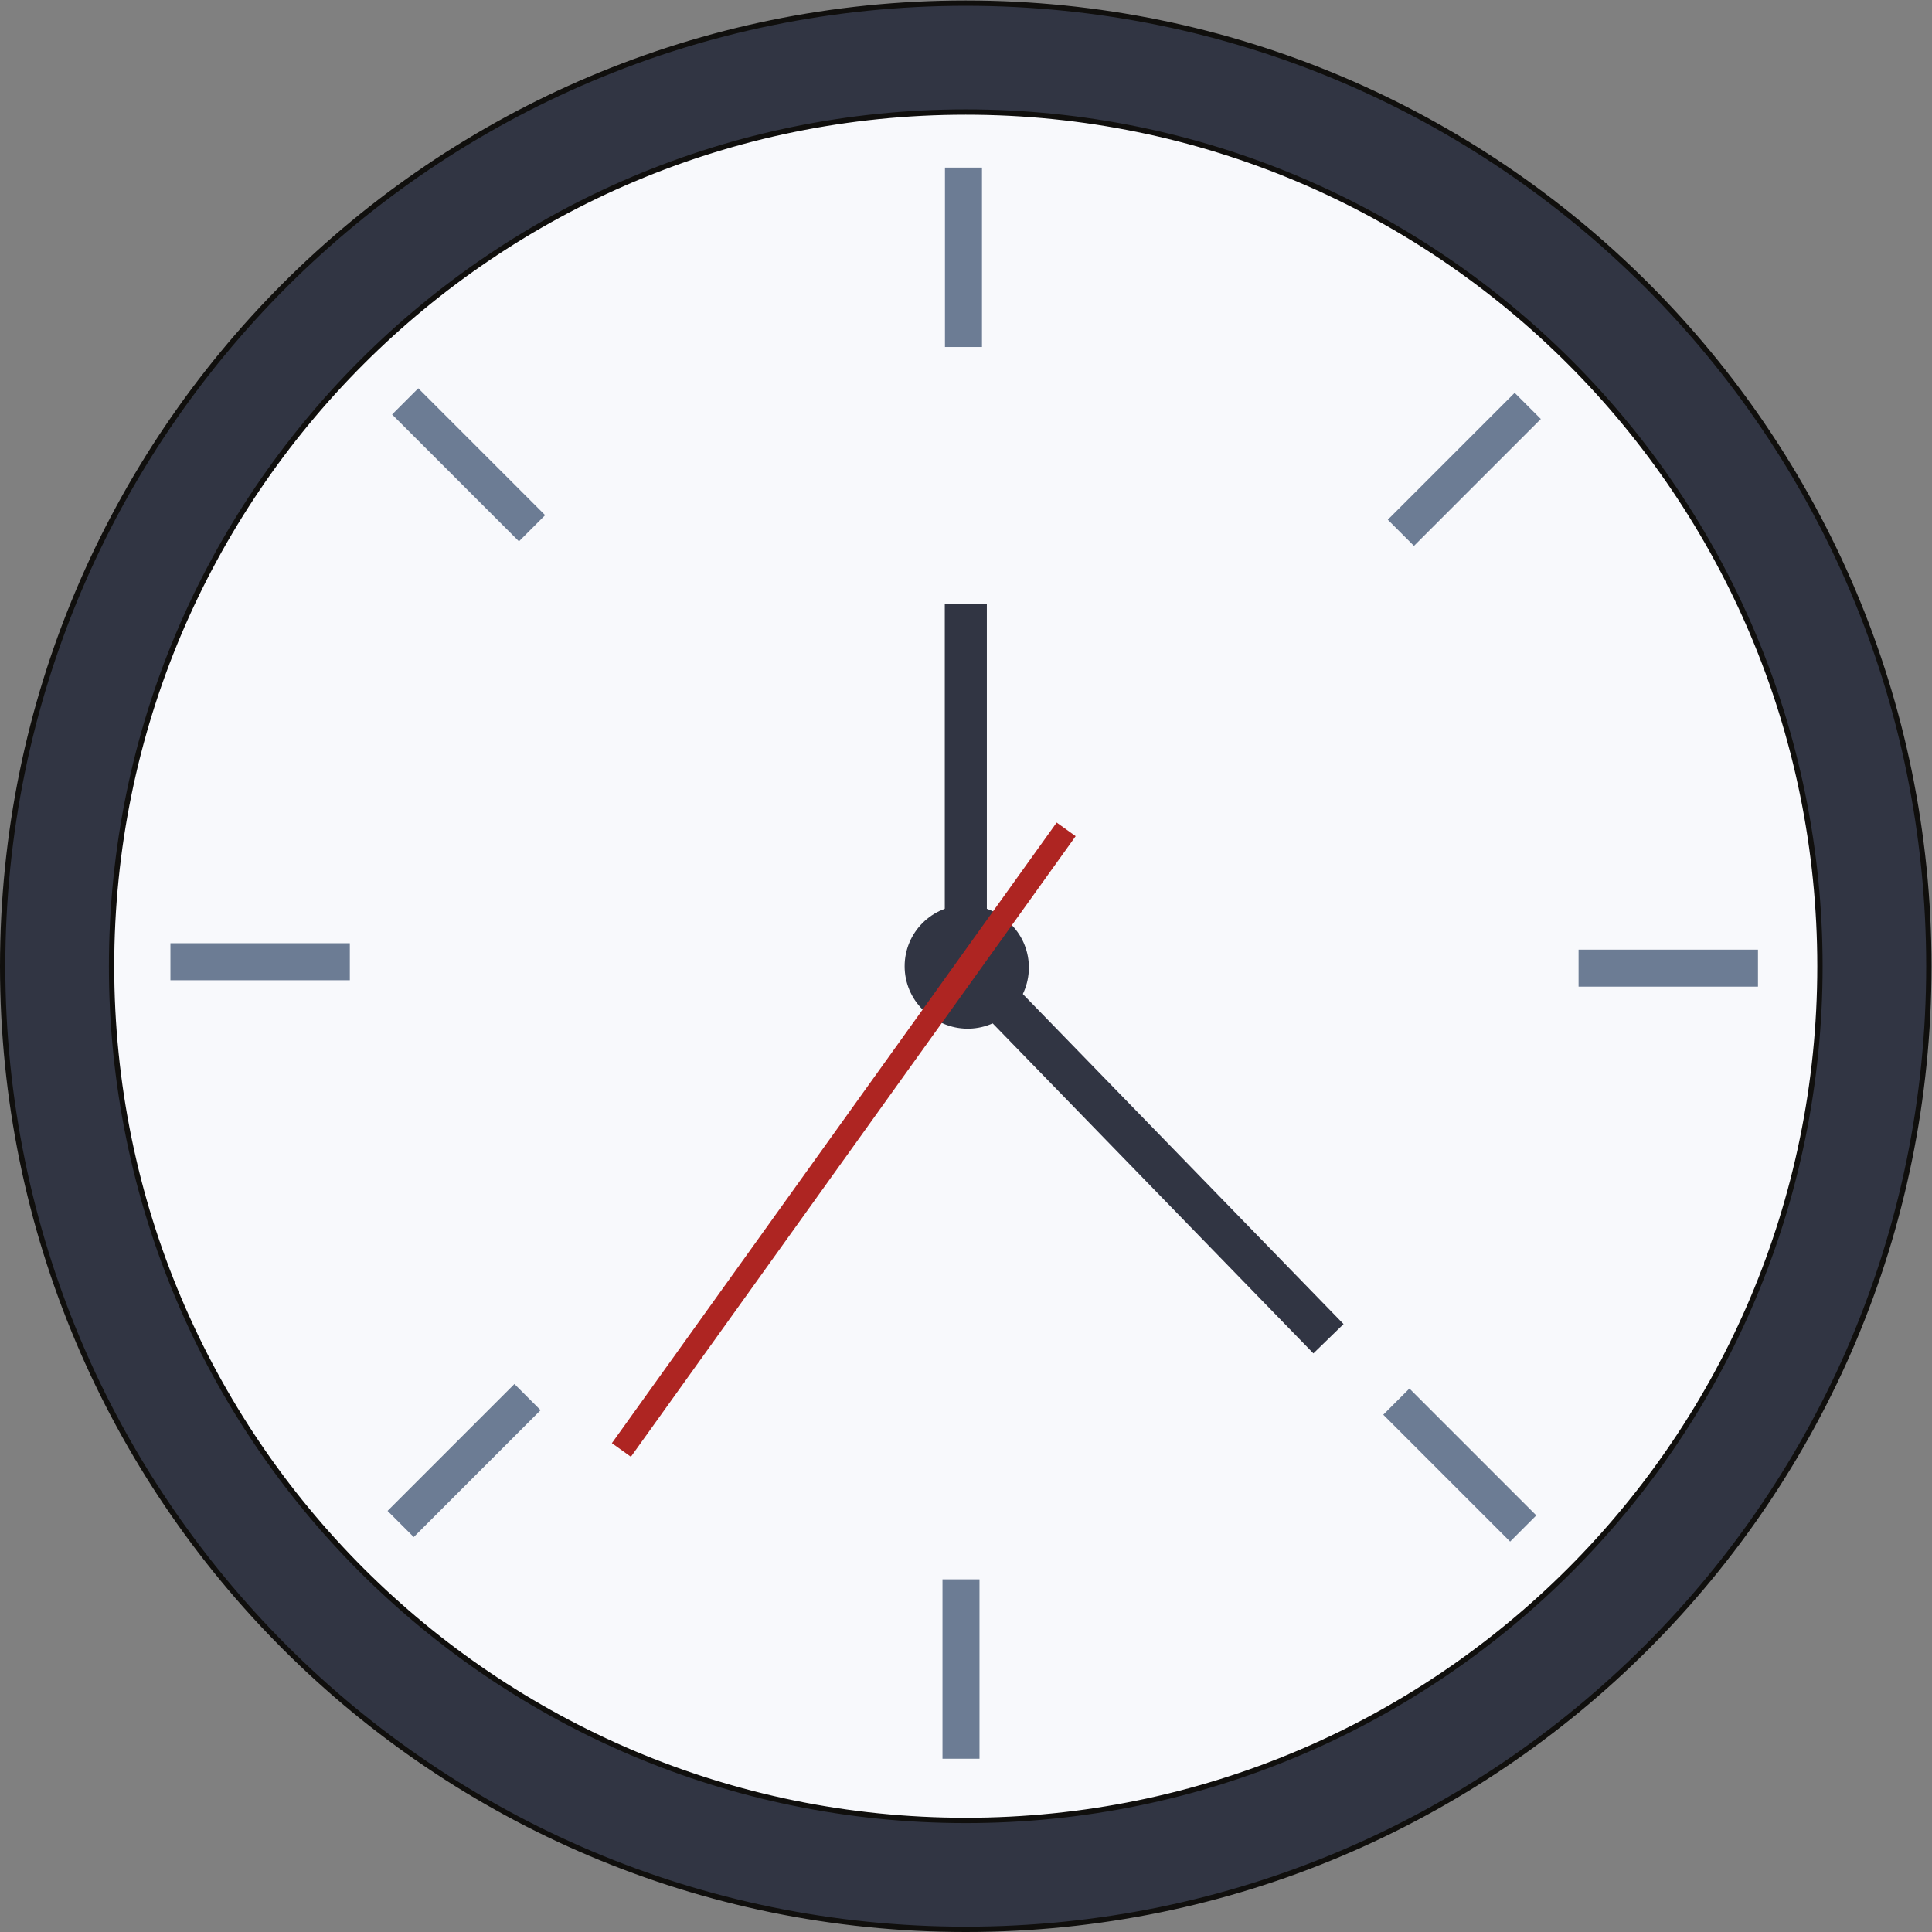 <?xml version='1.0' encoding='utf-8'?>
<svg xmlns="http://www.w3.org/2000/svg" viewBox="0 0 484 484" height="484" width="484" id="svg2" version="1.1"><rect x="0" y="0" width="484" height="484" fill="#808080" stroke="none"/><defs id="defs6"/><g transform="matrix(1.333,0,0,-1.333,0,484)" id="g10"><g transform="scale(0.1)" id="g12"><path id="path14" style="fill:#f8f9fc;fill-opacity:1;fill-rule:nonzero;stroke:none" d="m 200.199,1815 c 0,891.83 722.969,1614.8 1614.801,1614.8 891.83,0 1614.81,-722.97 1614.81,-1614.8 C 3429.81,923.16 2706.83,200.199 1815,200.199 923.168,200.199 200.199,923.16 200.199,1815"/><path id="path16" style="fill:#313543;fill-opacity:1;fill-rule:nonzero;stroke:none" d="M 1815,209.672 C 928.402,209.672 209.672,928.398 209.672,1815 c 0,886.6 718.73,1605.33 1605.328,1605.33 886.6,0 1605.33,-718.73 1605.33,-1605.33 C 3420.33,928.398 2701.6,209.672 1815,209.672 Z M 1815,3625 C 815.363,3625 4.996,2814.63 4.996,1815 4.996,815.359 815.363,5 1815,5 c 999.63,0 1810,810.359 1810,1810 0,999.63 -810.37,1810 -1810,1810"/><path id="path18" style="fill:none;stroke:#100f0d;stroke-width:10;stroke-linecap:butt;stroke-linejoin:miter;stroke-miterlimit:10;stroke-dasharray:none;stroke-opacity:1" d="M 1815,209.672 C 928.402,209.672 209.672,928.398 209.672,1815 c 0,886.6 718.73,1605.33 1605.328,1605.33 886.6,0 1605.33,-718.73 1605.33,-1605.33 C 3420.33,928.398 2701.6,209.672 1815,209.672 Z M 1815,3625 C 815.363,3625 4.996,2814.63 4.996,1815 4.996,815.359 815.363,5 1815,5 c 999.63,0 1810,810.359 1810,1810 0,999.63 -810.37,1810 -1810,1810 z"/><path id="path20" style="fill:#6c7c94;fill-opacity:1;fill-rule:nonzero;stroke:none" d="m 1024.48,2662.74 -49.187,-49.19 -238.41,238.4 49.187,49.19 238.41,-238.4"/><path id="path22" style="fill:#6c7c94;fill-opacity:1;fill-rule:nonzero;stroke:none" d="m 657.438,1858.25 v -69.56 H 320.285 v 69.56 h 337.153"/><path id="path24" style="fill:#6c7c94;fill-opacity:1;fill-rule:nonzero;stroke:none" d="M 966.766,1029.85 1015.95,980.66 777.551,742.262 728.363,791.449 966.766,1029.85"/><path id="path26" style="fill:#6c7c94;fill-opacity:1;fill-rule:nonzero;stroke:none" d="m 1771.26,662.809 h 69.56 V 325.648 h -69.56 v 337.161"/><path id="path28" style="fill:#6c7c94;fill-opacity:1;fill-rule:nonzero;stroke:none" d="m 2599.65,972.141 49.19,49.189 238.41,-238.408 -49.19,-49.192 -238.41,238.411"/><path id="path30" style="fill:#6c7c94;fill-opacity:1;fill-rule:nonzero;stroke:none" d="m 2966.69,1776.63 v 69.56 h 337.16 v -69.56 h -337.16"/><path id="path32" style="fill:#6c7c94;fill-opacity:1;fill-rule:nonzero;stroke:none" d="m 2657.37,2605.02 -49.19,49.19 238.4,238.41 49.19,-49.19 -238.4,-238.41"/><path id="path34" style="fill:#313543;fill-opacity:1;fill-rule:nonzero;stroke:none" d="m 1700.13,1815 c 0,63.49 51.47,114.97 114.97,114.97 63.49,0 114.96,-51.48 114.96,-114.97 0,-63.5 -51.47,-114.96 -114.96,-114.96 -63.5,0 -114.97,51.46 -114.97,114.96"/><path id="path36" style="fill:#313543;fill-opacity:1;fill-rule:nonzero;stroke:none" d="m 1854.62,1894.55 h -79.05 v 601.14 h 79.05 v -601.14"/><path id="path38" style="fill:#313543;fill-opacity:1;fill-rule:nonzero;stroke:none" d="m 1901.09,1892.76 c 44.24,-45.53 43.21,-118.32 -2.33,-162.57 -45.53,-44.25 -118.32,-43.21 -162.57,2.32 -44.25,45.54 -43.21,118.32 2.32,162.57 45.54,44.25 118.32,43.21 162.58,-2.32"/><path id="path40" style="fill:#313543;fill-opacity:1;fill-rule:nonzero;stroke:none" d="m 1845.73,1728.05 56.69,55.09 622.59,-640.64 -56.69,-55.09 -622.59,640.64"/><path id="path42" style="fill:#ae2522;fill-opacity:1;fill-rule:nonzero;stroke:none" d="m 1985.83,2085.01 35.71,-25.58 -835.87,-1166.309 -35.71,25.59 835.87,1166.299"/><path id="path44" style="fill:#6c7c94;fill-opacity:1;fill-rule:nonzero;stroke:none" d="m 1845.47,2978.77 h -69.57 v 337.15 h 69.57 v -337.15"/></g></g></svg>